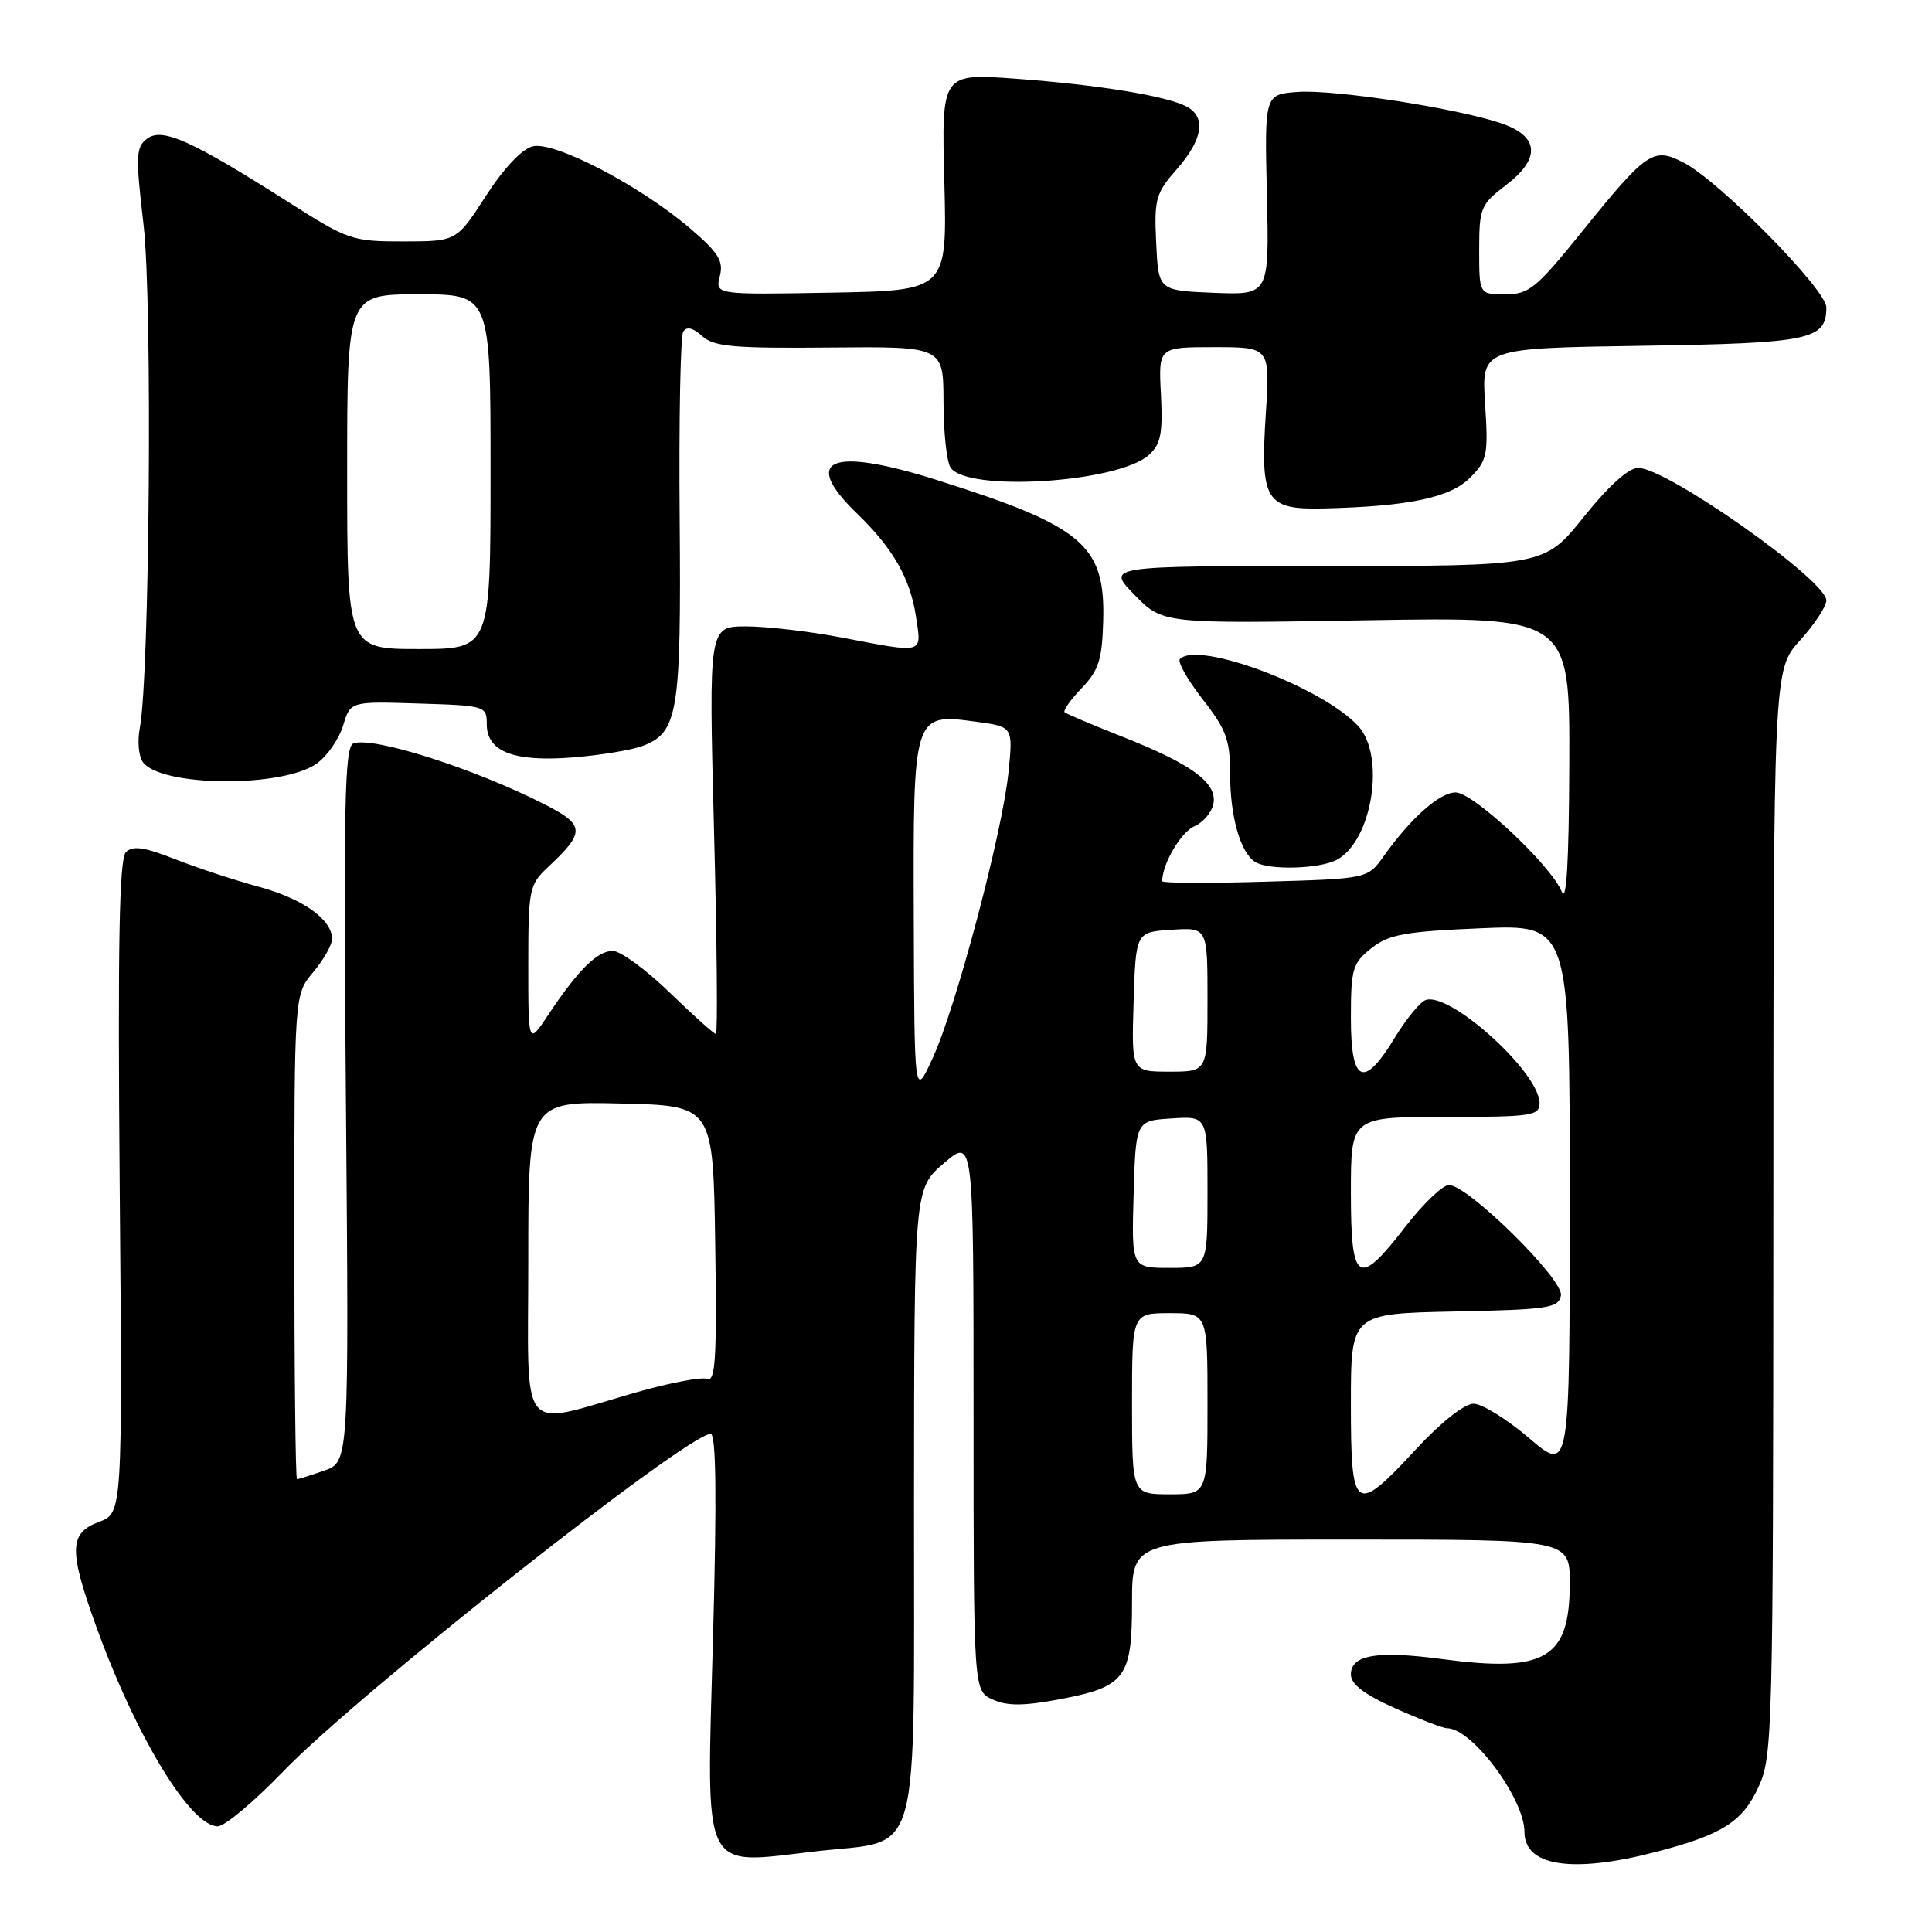 <?xml version="1.0" encoding="UTF-8" standalone="no"?>
<!DOCTYPE svg PUBLIC "-//W3C//DTD SVG 1.1//EN" "http://www.w3.org/Graphics/SVG/1.1/DTD/svg11.dtd" >
<svg xmlns="http://www.w3.org/2000/svg" xmlns:xlink="http://www.w3.org/1999/xlink" version="1.1" viewBox="0 0 256 256">
 <g >
 <path fill="currentColor"
d=" M 219.31 245.42 C 228.24 243.11 230.91 241.41 233.06 236.68 C 234.87 232.70 234.96 229.07 234.98 160.62 C 235.00 88.74 235.00 88.74 238.50 84.87 C 240.43 82.74 242.00 80.35 242.00 79.56 C 242.00 76.88 220.87 62.00 217.08 62.00 C 215.79 62.00 213.16 64.37 209.85 68.50 C 204.64 75.00 204.64 75.00 175.62 75.00 C 146.59 75.00 146.59 75.00 150.33 78.82 C 154.06 82.65 154.06 82.65 181.03 82.19 C 208.00 81.74 208.00 81.74 207.94 101.12 C 207.89 114.22 207.57 119.74 206.94 118.16 C 205.54 114.67 195.21 105.00 192.88 105.00 C 190.77 105.00 186.98 108.35 183.33 113.47 C 181.21 116.44 181.21 116.44 167.60 116.83 C 160.12 117.05 154.00 117.02 154.00 116.77 C 154.00 114.48 156.47 110.27 158.27 109.48 C 159.50 108.94 160.64 107.54 160.81 106.36 C 161.19 103.64 157.77 101.18 148.50 97.53 C 144.65 96.01 141.31 94.59 141.07 94.38 C 140.84 94.16 141.85 92.72 143.33 91.18 C 145.59 88.82 146.04 87.40 146.18 82.28 C 146.46 72.22 143.53 69.73 124.19 63.62 C 110.05 59.15 106.07 60.81 113.57 68.05 C 118.35 72.68 120.62 76.65 121.38 81.75 C 122.13 86.70 122.55 86.58 111.66 84.50 C 107.35 83.67 101.59 83.00 98.87 83.00 C 93.91 83.00 93.91 83.00 94.61 110.00 C 95.00 124.85 95.11 137.00 94.86 137.00 C 94.60 137.00 91.84 134.53 88.72 131.50 C 85.60 128.48 82.21 126.00 81.20 126.00 C 79.14 126.00 76.60 128.52 72.64 134.48 C 70.00 138.46 70.00 138.46 70.00 127.91 C 70.00 117.84 70.12 117.24 72.59 114.92 C 77.61 110.23 77.55 109.31 72.04 106.52 C 62.67 101.77 49.35 97.54 46.82 98.51 C 45.66 98.96 45.50 106.63 45.84 146.38 C 46.24 193.72 46.24 193.72 42.97 194.86 C 41.17 195.49 39.54 196.00 39.35 196.00 C 39.16 196.00 39.00 181.55 39.00 163.89 C 39.00 131.79 39.00 131.79 41.50 128.82 C 42.87 127.18 44.00 125.21 44.00 124.42 C 44.00 121.84 40.16 119.10 34.29 117.50 C 31.11 116.64 26.10 114.99 23.18 113.84 C 19.09 112.23 17.58 112.02 16.68 112.92 C 15.80 113.80 15.59 125.10 15.86 157.30 C 16.23 200.50 16.23 200.50 13.11 201.66 C 9.18 203.13 9.10 205.36 12.63 215.19 C 17.93 229.97 25.22 242.00 28.85 242.00 C 29.77 242.00 33.67 238.73 37.51 234.74 C 47.41 224.46 91.05 190.00 94.16 190.00 C 94.89 190.00 94.99 198.24 94.48 216.96 C 93.61 248.88 92.74 247.07 108.12 245.31 C 122.26 243.68 121.08 247.89 121.11 198.93 C 121.14 157.50 121.14 157.50 125.07 154.13 C 129.00 150.77 129.00 150.77 129.00 187.41 C 129.00 224.04 129.00 224.04 131.52 225.19 C 133.42 226.06 135.57 226.06 140.16 225.21 C 149.12 223.54 150.00 222.39 150.00 212.35 C 150.00 204.00 150.00 204.00 179.00 204.00 C 208.00 204.00 208.00 204.00 208.00 209.78 C 208.00 219.76 204.81 221.66 191.11 219.84 C 182.47 218.69 179.00 219.27 179.00 221.88 C 179.00 223.17 180.78 224.53 184.88 226.36 C 188.11 227.81 191.20 229.00 191.74 229.00 C 195.05 229.00 202.00 238.32 202.00 242.76 C 202.00 247.29 208.35 248.26 219.31 245.42 Z  M 177.15 113.92 C 181.84 111.41 183.62 100.12 179.95 96.18 C 175.14 91.02 158.79 84.88 156.35 87.32 C 155.99 87.67 157.35 90.07 159.35 92.65 C 162.50 96.68 163.00 98.06 163.00 102.60 C 163.00 108.20 164.36 112.97 166.31 114.21 C 168.08 115.34 174.84 115.16 177.15 113.92 Z  M 42.00 101.15 C 43.38 100.15 44.93 97.90 45.47 96.13 C 46.43 92.93 46.43 92.93 55.47 93.22 C 64.32 93.49 64.50 93.55 64.50 95.96 C 64.50 99.61 68.10 100.99 75.95 100.36 C 79.55 100.07 83.68 99.39 85.12 98.85 C 89.85 97.07 90.27 94.51 90.06 68.77 C 89.95 55.71 90.16 44.54 90.53 43.95 C 90.98 43.23 91.81 43.42 93.04 44.53 C 94.59 45.94 97.16 46.17 109.94 46.05 C 125.00 45.91 125.00 45.91 125.02 53.21 C 125.02 57.22 125.44 61.14 125.94 61.93 C 128.03 65.24 148.16 63.98 152.24 60.28 C 153.81 58.86 154.09 57.45 153.83 52.27 C 153.50 46.00 153.50 46.00 160.90 46.00 C 168.30 46.00 168.30 46.00 167.72 54.91 C 166.98 66.36 167.71 67.55 175.37 67.37 C 186.57 67.11 192.14 65.95 194.76 63.33 C 197.07 61.02 197.22 60.31 196.78 53.49 C 196.31 46.14 196.31 46.14 217.50 45.82 C 239.89 45.48 242.00 45.04 242.00 40.73 C 242.00 38.36 227.85 24.01 223.10 21.55 C 219.06 19.46 218.24 20.02 209.56 30.77 C 203.56 38.21 202.59 39.00 199.46 39.00 C 196.00 39.00 196.00 39.00 196.00 33.12 C 196.00 27.55 196.19 27.09 199.56 24.52 C 204.25 20.94 203.95 17.98 198.72 16.27 C 192.59 14.26 176.72 11.84 171.97 12.18 C 167.56 12.50 167.56 12.50 167.87 25.80 C 168.18 39.09 168.18 39.09 160.84 38.80 C 153.50 38.50 153.50 38.50 153.20 32.19 C 152.92 26.37 153.14 25.60 155.95 22.40 C 159.38 18.49 159.85 15.52 157.25 14.13 C 154.59 12.71 145.59 11.24 134.61 10.43 C 124.75 9.71 124.75 9.71 125.13 24.10 C 125.50 38.50 125.50 38.50 110.13 38.78 C 94.77 39.05 94.77 39.05 95.38 36.60 C 95.89 34.58 95.21 33.48 91.43 30.25 C 84.79 24.58 73.45 18.67 70.57 19.39 C 69.15 19.75 66.72 22.33 64.37 25.98 C 60.50 31.98 60.50 31.98 53.46 31.99 C 46.70 32.00 46.10 31.79 38.46 26.93 C 25.49 18.67 21.55 16.88 19.55 18.34 C 17.99 19.48 17.94 20.50 19.03 29.87 C 20.21 40.00 19.83 89.72 18.52 96.50 C 18.20 98.15 18.37 100.14 18.89 100.92 C 21.11 104.27 37.47 104.43 42.00 101.15 Z  M 150.00 186.00 C 150.00 174.00 150.00 174.00 155.00 174.00 C 160.00 174.00 160.00 174.00 160.00 186.00 C 160.00 198.00 160.00 198.00 155.00 198.00 C 150.00 198.00 150.00 198.00 150.00 186.00 Z  M 179.00 186.03 C 179.00 174.06 179.00 174.06 192.74 173.78 C 205.17 173.53 206.51 173.32 206.83 171.66 C 207.23 169.57 194.54 157.05 192.00 157.02 C 191.18 157.01 188.59 159.48 186.26 162.50 C 179.95 170.67 179.00 170.08 179.00 158.00 C 179.00 148.00 179.00 148.00 191.50 148.00 C 202.92 148.00 204.00 147.84 204.00 146.18 C 204.00 142.08 191.99 131.26 188.86 132.53 C 188.11 132.84 186.28 135.09 184.79 137.54 C 180.67 144.31 179.00 143.54 179.00 134.89 C 179.00 128.36 179.22 127.62 181.72 125.64 C 184.04 123.81 186.14 123.43 196.22 123.00 C 208.00 122.50 208.00 122.50 208.00 158.83 C 208.00 195.15 208.00 195.15 202.64 190.58 C 199.70 188.06 196.37 186.00 195.25 186.00 C 194.05 186.00 190.94 188.45 187.66 192.00 C 179.51 200.80 179.00 200.45 179.00 186.03 Z  M 70.00 166.94 C 70.00 145.94 70.00 145.94 82.25 146.22 C 94.50 146.50 94.50 146.50 94.77 164.87 C 95.00 179.93 94.80 183.14 93.70 182.71 C 92.96 182.43 88.79 183.22 84.43 184.46 C 68.43 189.02 70.00 190.93 70.00 166.94 Z  M 150.21 158.25 C 150.50 148.50 150.50 148.50 155.25 148.20 C 160.00 147.89 160.00 147.89 160.00 157.95 C 160.00 168.00 160.00 168.00 154.96 168.00 C 149.93 168.00 149.93 168.00 150.21 158.25 Z  M 121.08 121.90 C 120.99 94.42 120.97 94.49 129.46 95.65 C 134.24 96.31 134.24 96.31 133.62 102.40 C 132.80 110.40 126.71 133.36 123.61 140.15 C 121.16 145.50 121.16 145.50 121.08 121.90 Z  M 150.21 132.75 C 150.50 123.50 150.50 123.50 155.25 123.20 C 160.00 122.89 160.00 122.89 160.00 132.45 C 160.00 142.00 160.00 142.00 154.96 142.00 C 149.92 142.00 149.92 142.00 150.21 132.75 Z  M 46.00 62.50 C 46.00 39.00 46.00 39.00 55.50 39.00 C 65.00 39.00 65.00 39.00 65.00 62.50 C 65.00 86.00 65.00 86.00 55.50 86.00 C 46.00 86.00 46.00 86.00 46.00 62.50 Z "/>
</g>
</svg>